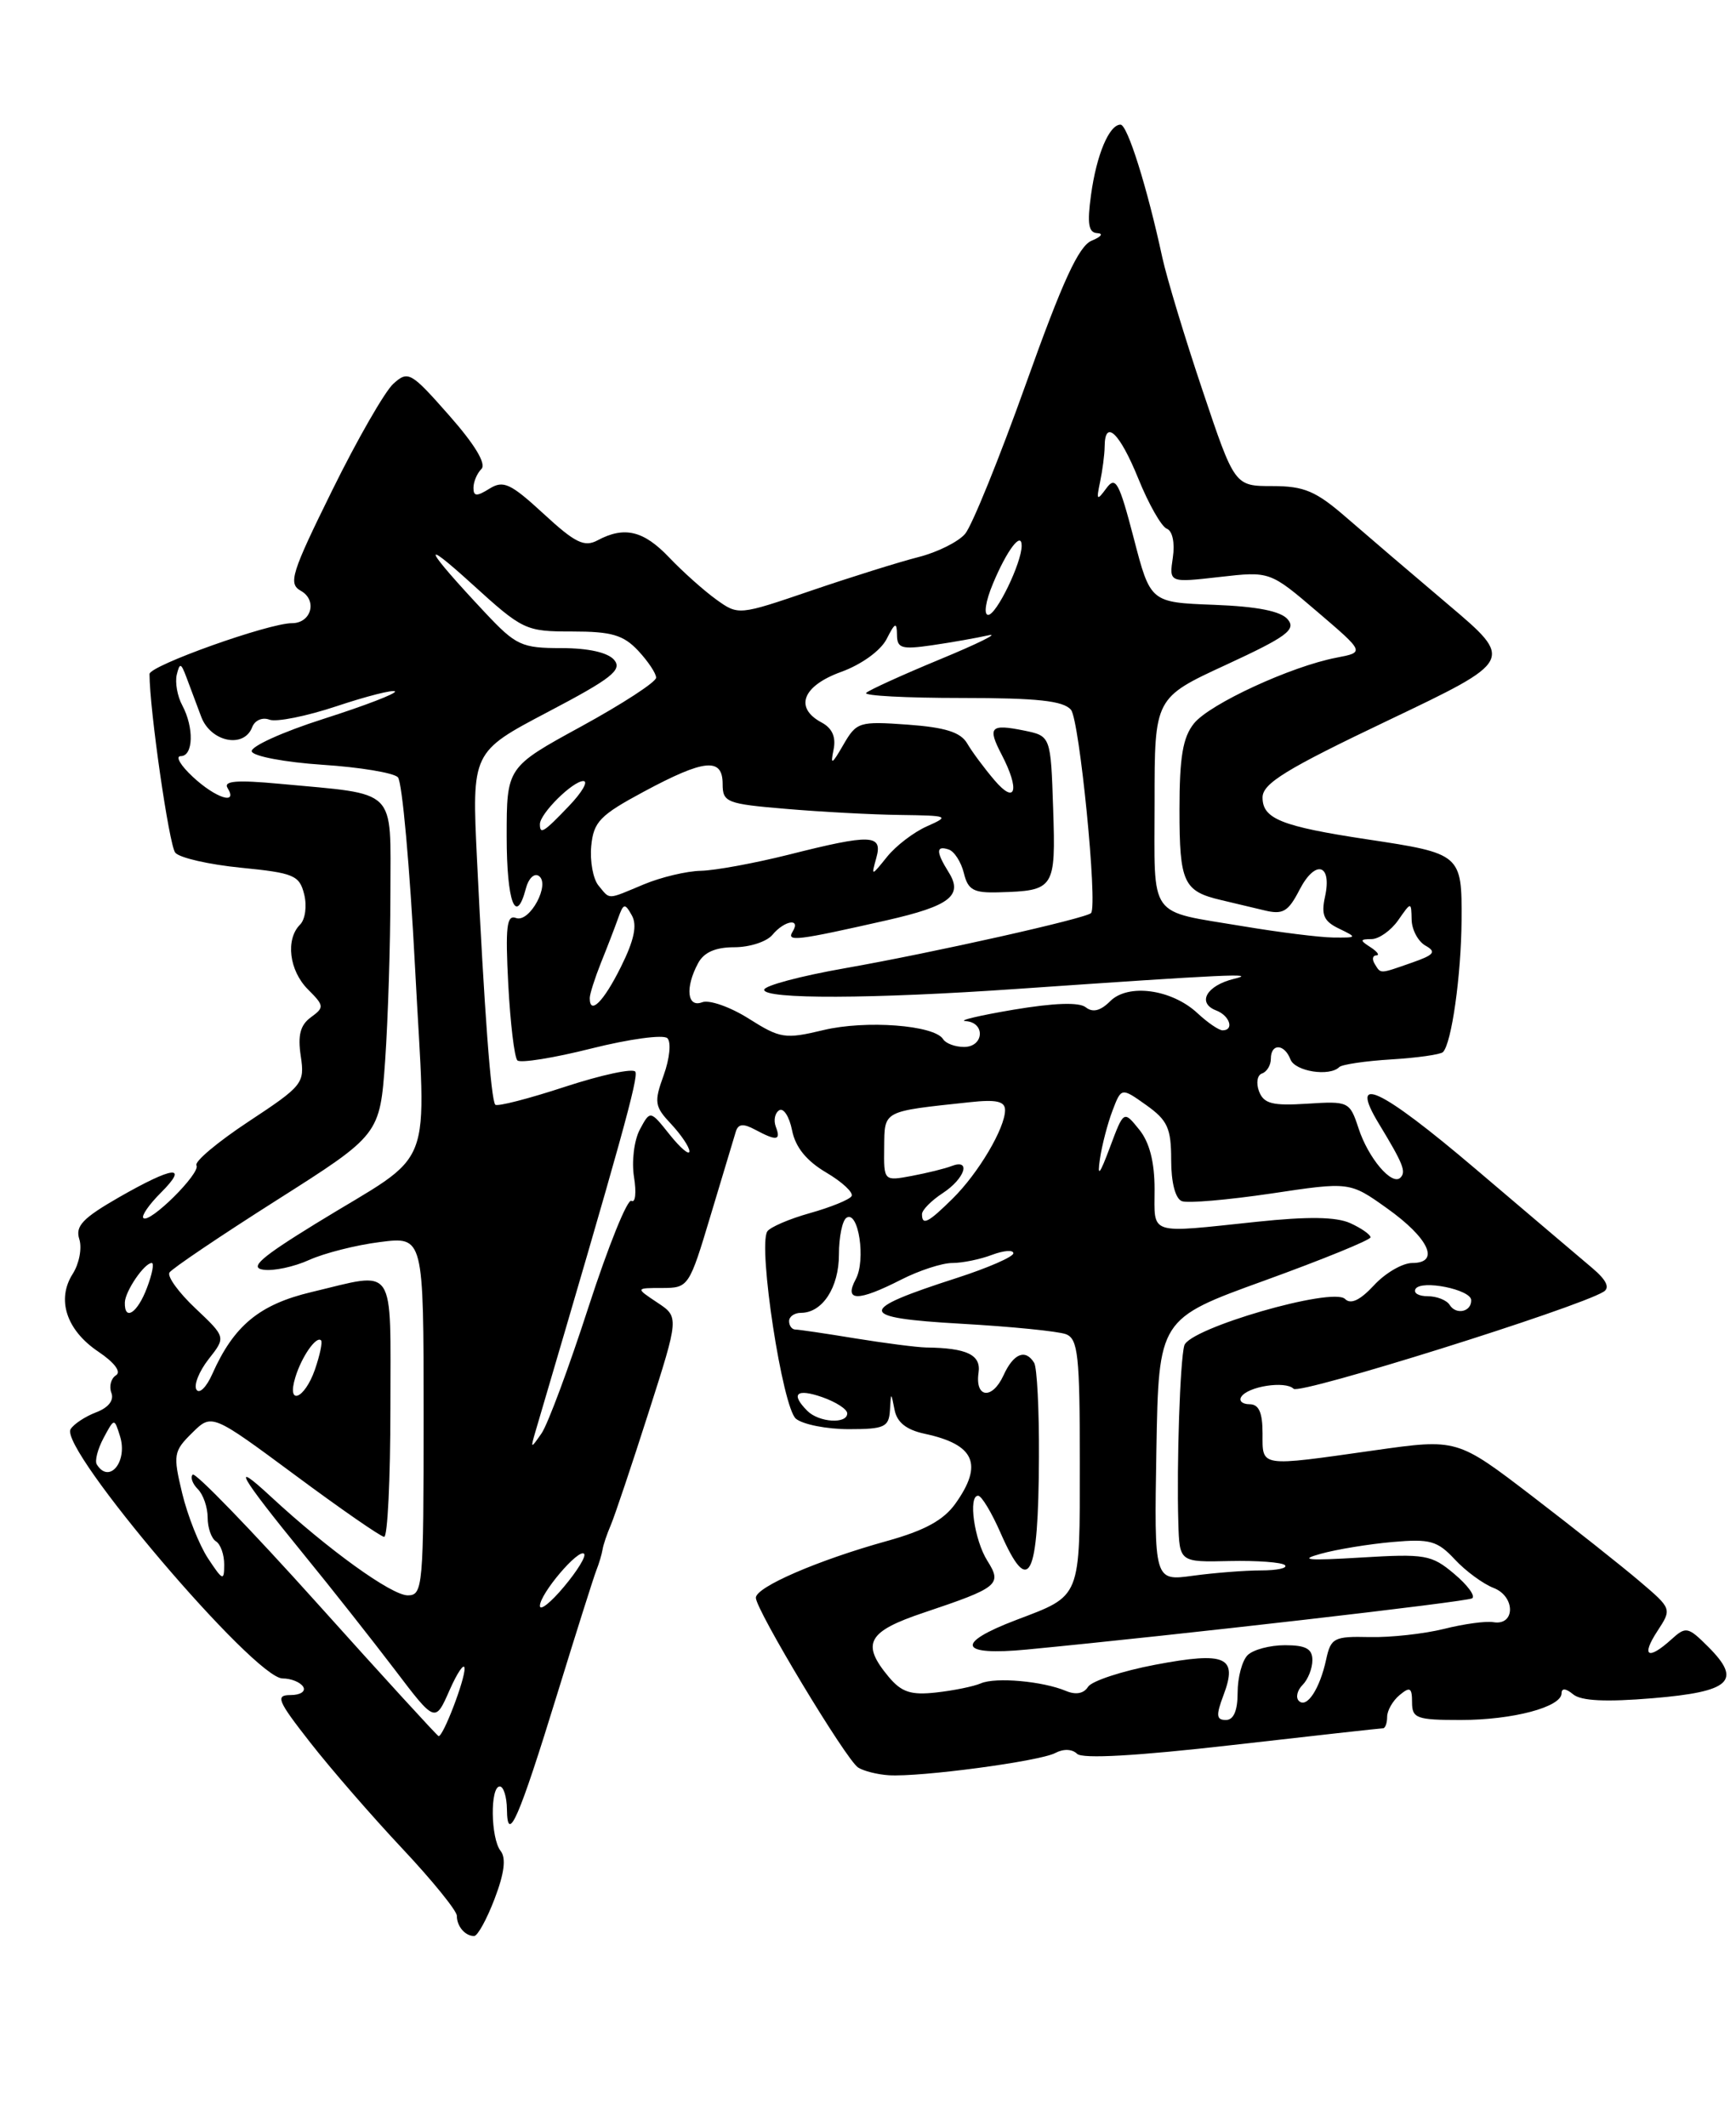 <?xml version="1.0" encoding="UTF-8" standalone="no"?>
<!DOCTYPE svg PUBLIC "-//W3C//DTD SVG 1.1//EN" "http://www.w3.org/Graphics/SVG/1.1/DTD/svg11.dtd" >
<svg xmlns="http://www.w3.org/2000/svg" xmlns:xlink="http://www.w3.org/1999/xlink" version="1.1" viewBox="0 0 209 256">
 <g >
 <path fill="currentColor"
d=" M 59.55 228.51 C 60.72 225.45 60.95 223.62 60.27 222.76 C 59.07 221.24 58.99 215.00 60.17 215.00 C 60.62 215.00 61.01 216.24 61.03 217.75 C 61.08 222.07 62.46 218.91 67.09 203.86 C 69.35 196.51 71.47 189.82 71.79 189.00 C 72.12 188.18 72.45 187.05 72.54 186.50 C 72.62 185.95 73.07 184.62 73.54 183.53 C 74.00 182.45 76.04 176.38 78.07 170.03 C 81.76 158.50 81.76 158.50 79.13 156.76 C 76.50 155.01 76.50 155.01 79.72 155.01 C 82.89 155.00 82.97 154.89 85.56 146.25 C 87.01 141.44 88.37 136.92 88.58 136.21 C 88.87 135.25 89.47 135.18 90.92 135.96 C 93.52 137.35 94.04 137.27 93.40 135.60 C 93.11 134.83 93.29 133.94 93.81 133.62 C 94.33 133.30 95.03 134.38 95.36 136.04 C 95.76 138.07 97.10 139.72 99.48 141.12 C 101.41 142.26 102.78 143.54 102.52 143.96 C 102.26 144.38 100.00 145.30 97.50 146.00 C 95.00 146.70 92.69 147.70 92.37 148.21 C 91.24 150.05 94.21 169.45 95.83 170.75 C 96.68 171.44 99.55 172.00 102.19 172.00 C 106.47 172.00 107.01 171.75 107.14 169.75 C 107.27 167.50 107.27 167.50 107.70 169.68 C 107.99 171.18 109.12 172.08 111.31 172.55 C 117.35 173.84 118.40 176.22 115.03 180.95 C 113.61 182.95 111.32 184.20 106.78 185.46 C 98.46 187.77 91.00 191.00 91.00 192.29 C 91.00 193.75 101.86 211.79 103.31 212.72 C 103.96 213.14 105.62 213.56 107.00 213.65 C 110.78 213.89 125.19 211.97 127.05 210.97 C 128.03 210.45 129.09 210.49 129.67 211.07 C 130.30 211.70 136.85 211.33 148.32 210.02 C 158.04 208.91 166.22 208.00 166.50 208.00 C 166.77 208.00 167.00 207.38 167.00 206.62 C 167.00 205.86 167.68 204.68 168.50 204.00 C 169.75 202.96 170.00 203.10 170.00 204.88 C 170.00 206.80 170.55 207.00 175.85 207.00 C 182.13 207.00 188.00 205.44 188.00 203.78 C 188.00 203.14 188.53 203.19 189.39 203.91 C 190.35 204.71 193.33 204.85 198.98 204.38 C 208.34 203.60 209.76 202.30 205.68 198.22 C 203.22 195.76 202.97 195.71 201.21 197.31 C 198.40 199.85 197.55 199.34 199.53 196.31 C 201.29 193.62 201.29 193.62 197.40 190.31 C 195.25 188.48 189.43 183.87 184.46 180.06 C 175.42 173.14 175.42 173.14 165.46 174.55 C 151.50 176.53 152.00 176.60 152.00 172.50 C 152.00 170.00 151.56 169.00 150.44 169.00 C 149.58 169.00 149.13 168.60 149.43 168.12 C 150.21 166.85 154.75 166.15 155.74 167.14 C 156.48 167.88 189.90 157.41 193.06 155.46 C 193.84 154.98 193.41 154.06 191.71 152.62 C 190.33 151.46 184.00 146.08 177.63 140.67 C 166.08 130.86 162.27 129.10 166.03 135.28 C 168.93 140.06 169.31 141.02 168.60 141.73 C 167.58 142.75 164.72 139.37 163.55 135.77 C 162.50 132.58 162.36 132.51 157.38 132.83 C 153.19 133.10 152.15 132.83 151.58 131.35 C 151.20 130.35 151.36 129.38 151.94 129.19 C 152.52 128.99 153.00 128.20 153.00 127.42 C 153.00 125.54 154.63 125.60 155.36 127.50 C 155.92 128.95 160.07 129.60 161.24 128.42 C 161.56 128.11 164.38 127.69 167.50 127.50 C 170.63 127.31 173.42 126.91 173.72 126.62 C 174.76 125.57 175.91 117.42 175.96 110.79 C 176.01 102.80 175.92 102.72 164.56 101.01 C 154.26 99.45 152.00 98.54 152.00 95.98 C 152.00 94.29 154.82 92.56 167.14 86.69 C 182.28 79.47 182.28 79.47 174.39 72.79 C 170.05 69.12 164.53 64.40 162.12 62.31 C 158.43 59.10 157.02 58.50 153.19 58.50 C 148.64 58.50 148.64 58.50 144.78 47.00 C 142.65 40.67 140.48 33.48 139.94 31.02 C 138.11 22.55 135.74 15.00 134.90 15.00 C 133.54 15.00 132.01 18.62 131.35 23.46 C 130.87 26.95 131.05 28.01 132.11 28.06 C 132.88 28.10 132.57 28.50 131.44 28.96 C 129.88 29.59 127.93 33.82 123.53 46.15 C 120.32 55.14 117.01 63.29 116.19 64.25 C 115.36 65.22 112.84 66.47 110.59 67.04 C 108.34 67.61 102.54 69.42 97.70 71.07 C 88.90 74.07 88.90 74.07 86.20 72.13 C 84.72 71.06 82.18 68.79 80.56 67.09 C 77.49 63.86 75.17 63.30 71.94 65.03 C 70.35 65.88 69.24 65.34 65.44 61.83 C 61.46 58.17 60.60 57.77 58.93 58.81 C 57.39 59.77 57.00 59.75 57.00 58.71 C 57.00 57.99 57.43 56.97 57.96 56.44 C 58.57 55.83 57.17 53.50 54.07 49.99 C 49.46 44.76 49.14 44.58 47.36 46.18 C 46.34 47.10 43.02 52.87 40.00 59.00 C 35.07 68.99 34.68 70.24 36.21 71.10 C 38.24 72.23 37.49 75.00 35.15 75.00 C 32.33 75.00 18.00 80.11 18.00 81.12 C 18.00 85.37 20.36 101.73 21.10 102.62 C 21.61 103.24 25.17 104.05 29.01 104.43 C 35.38 105.06 36.05 105.34 36.62 107.63 C 36.97 109.03 36.75 110.65 36.13 111.27 C 34.35 113.05 34.81 116.81 37.08 119.08 C 39.04 121.04 39.06 121.24 37.43 122.43 C 36.15 123.36 35.83 124.60 36.21 127.10 C 36.70 130.37 36.46 130.67 29.94 134.97 C 26.21 137.43 23.38 139.81 23.65 140.25 C 24.21 141.15 17.99 147.32 17.26 146.59 C 17.00 146.33 17.94 144.97 19.35 143.56 C 22.78 140.13 20.91 140.33 14.33 144.09 C 9.96 146.60 9.04 147.56 9.55 149.14 C 9.89 150.22 9.53 152.09 8.76 153.30 C 6.78 156.39 7.99 160.08 11.82 162.66 C 13.80 163.99 14.63 165.11 13.96 165.52 C 13.36 165.90 13.11 166.85 13.41 167.63 C 13.75 168.52 13.06 169.41 11.58 169.97 C 10.27 170.47 8.88 171.38 8.50 172.00 C 7.07 174.31 30.63 202.00 34.02 202.00 C 35.04 202.00 36.16 202.45 36.50 203.00 C 36.84 203.55 36.17 204.00 35.00 204.00 C 33.12 204.00 33.38 204.64 37.38 209.75 C 39.85 212.91 44.83 218.64 48.44 222.48 C 52.05 226.32 55.00 229.96 55.00 230.56 C 55.00 231.84 56.00 233.00 57.08 233.00 C 57.50 233.00 58.61 230.98 59.55 228.51 Z  M 38.13 192.89 C 30.23 184.10 23.51 177.16 23.20 177.47 C 22.89 177.78 23.17 178.57 23.82 179.22 C 24.47 179.87 25.00 181.41 25.00 182.64 C 25.00 183.87 25.45 185.16 26.00 185.50 C 26.55 185.84 27.00 187.10 26.99 188.31 C 26.99 190.31 26.82 190.24 25.05 187.56 C 23.98 185.94 22.58 182.40 21.93 179.70 C 20.82 175.08 20.89 174.66 23.13 172.45 C 25.50 170.11 25.50 170.11 35.50 177.51 C 41.00 181.59 45.84 184.94 46.25 184.96 C 46.66 184.98 47.00 178.03 47.00 169.50 C 47.00 151.85 47.81 153.05 37.50 155.50 C 31.23 156.99 28.15 159.53 25.55 165.38 C 24.85 166.96 23.99 167.80 23.65 167.24 C 23.31 166.69 23.97 165.04 25.11 163.58 C 27.20 160.93 27.20 160.93 23.54 157.47 C 21.52 155.57 20.11 153.63 20.40 153.15 C 20.70 152.68 26.52 148.75 33.33 144.43 C 45.73 136.56 45.73 136.56 46.37 127.63 C 46.71 122.71 47.00 113.64 47.00 107.47 C 47.00 94.66 48.02 95.67 33.67 94.33 C 28.50 93.85 26.87 93.98 27.40 94.84 C 28.69 96.93 25.97 96.06 23.22 93.50 C 21.73 92.12 21.08 91.00 21.76 91.00 C 23.28 91.00 23.38 87.58 21.94 84.88 C 21.35 83.79 21.06 82.13 21.28 81.20 C 21.64 79.73 21.79 79.77 22.44 81.50 C 22.85 82.60 23.65 84.74 24.22 86.25 C 25.35 89.29 29.36 90.12 30.36 87.52 C 30.67 86.69 31.59 86.29 32.43 86.61 C 33.25 86.93 36.90 86.20 40.53 84.99 C 44.16 83.78 47.32 82.98 47.55 83.21 C 47.78 83.45 43.92 84.93 38.97 86.51 C 34.01 88.09 30.12 89.86 30.31 90.44 C 30.50 91.02 34.33 91.74 38.82 92.04 C 43.30 92.33 47.39 93.01 47.90 93.54 C 48.42 94.07 49.34 104.38 49.97 116.46 C 51.28 141.85 52.69 138.23 38.00 147.27 C 31.37 151.35 29.99 152.57 31.71 152.81 C 32.93 152.99 35.40 152.46 37.21 151.64 C 39.02 150.82 42.86 149.84 45.75 149.48 C 51.00 148.81 51.00 148.81 51.00 170.41 C 51.00 190.99 50.91 192.00 49.09 192.00 C 47.13 192.00 39.50 186.50 32.60 180.11 C 27.65 175.52 28.79 177.53 36.51 187.00 C 39.88 191.12 44.82 197.39 47.51 200.92 C 52.39 207.35 52.39 207.35 54.12 203.42 C 55.07 201.27 55.89 200.08 55.93 200.78 C 56.00 202.10 53.34 209.05 52.80 208.94 C 52.64 208.91 46.03 201.69 38.13 192.89 Z  M 147.30 204.01 C 149.05 199.39 147.59 198.74 139.08 200.35 C 135.07 201.11 131.43 202.31 130.99 203.01 C 130.49 203.82 129.52 204.00 128.35 203.51 C 125.55 202.33 119.88 201.82 118.09 202.59 C 117.21 202.97 114.79 203.46 112.70 203.69 C 109.66 204.03 108.53 203.65 106.99 201.81 C 103.64 197.79 104.43 196.35 111.25 194.07 C 120.22 191.06 120.67 190.69 118.87 187.84 C 117.29 185.34 116.54 179.99 117.76 180.01 C 118.17 180.01 119.39 182.04 120.47 184.51 C 123.89 192.28 125.02 190.04 125.08 175.37 C 125.11 169.67 124.85 164.56 124.50 164.01 C 123.45 162.30 122.01 162.89 120.81 165.53 C 119.45 168.49 117.36 168.26 117.81 165.19 C 118.12 163.05 116.41 162.23 111.50 162.17 C 110.40 162.15 106.58 161.66 103.00 161.08 C 99.42 160.49 96.16 160.01 95.75 160.01 C 95.34 160.00 95.00 159.55 95.00 159.00 C 95.00 158.45 95.64 158.00 96.43 158.00 C 99.01 158.00 101.00 154.95 101.00 150.99 C 101.00 148.86 101.41 146.86 101.92 146.55 C 103.36 145.66 104.26 151.65 103.03 153.94 C 101.58 156.65 103.26 156.67 108.50 154.00 C 110.66 152.90 113.42 152.00 114.65 152.00 C 115.87 152.00 118.02 151.56 119.43 151.02 C 120.85 150.49 122.00 150.40 122.00 150.83 C 122.00 151.26 118.94 152.59 115.20 153.80 C 103.06 157.71 103.13 158.59 115.69 159.31 C 121.73 159.65 127.41 160.22 128.33 160.57 C 129.79 161.13 130.00 163.12 130.00 175.98 C 130.00 192.52 130.22 191.97 122.35 194.96 C 114.90 197.79 115.45 199.31 123.64 198.52 C 142.03 196.75 176.54 192.78 177.23 192.36 C 177.66 192.09 176.69 190.77 175.07 189.41 C 172.34 187.11 171.59 186.98 163.82 187.45 C 157.41 187.84 156.30 187.74 159.00 187.00 C 160.93 186.46 164.81 185.83 167.64 185.58 C 172.16 185.18 173.05 185.43 175.14 187.67 C 176.44 189.07 178.55 190.62 179.82 191.11 C 182.46 192.13 182.44 195.67 179.80 195.23 C 178.90 195.07 176.22 195.44 173.84 196.04 C 171.45 196.63 167.42 197.08 164.88 197.02 C 160.61 196.92 160.22 197.12 159.66 199.71 C 158.89 203.27 157.32 205.65 156.37 204.70 C 155.97 204.30 156.17 203.43 156.82 202.78 C 157.47 202.13 158.00 200.79 158.00 199.80 C 158.00 198.43 157.21 198.00 154.70 198.00 C 152.88 198.00 150.86 198.54 150.20 199.20 C 149.54 199.86 149.00 201.88 149.00 203.70 C 149.00 205.88 148.52 207.00 147.59 207.00 C 146.43 207.00 146.38 206.45 147.30 204.01 Z  M 65.00 193.27 C 65.00 191.81 69.66 186.32 70.32 187.00 C 70.59 187.28 69.50 189.06 67.90 190.96 C 66.31 192.87 65.00 193.90 65.00 193.27 Z  M 139.22 174.50 C 139.50 158.72 139.50 158.72 152.25 154.11 C 159.26 151.57 165.00 149.23 165.00 148.91 C 165.00 148.59 163.91 147.82 162.57 147.21 C 160.87 146.44 157.49 146.39 151.32 147.04 C 138.09 148.43 139.00 148.72 139.00 143.11 C 139.00 139.84 138.39 137.46 137.14 135.93 C 135.29 133.64 135.29 133.64 133.63 138.07 C 132.39 141.39 132.09 141.75 132.42 139.50 C 132.66 137.85 133.34 135.23 133.93 133.68 C 135.00 130.87 135.00 130.87 138.00 133.00 C 140.57 134.83 141.00 135.78 141.00 139.60 C 141.00 142.32 141.50 144.26 142.29 144.56 C 143.00 144.83 147.83 144.41 153.04 143.64 C 162.50 142.22 162.50 142.22 167.00 145.43 C 172.04 149.02 173.41 152.00 170.03 152.00 C 168.86 152.00 166.79 153.20 165.43 154.67 C 163.74 156.49 162.62 157.02 161.93 156.33 C 160.45 154.85 143.16 159.86 142.58 161.93 C 142.07 163.72 141.65 176.15 141.86 183.25 C 142.00 188.01 142.00 188.01 148.04 187.87 C 151.35 187.80 154.35 188.02 154.70 188.37 C 155.05 188.72 153.75 189.00 151.81 189.00 C 149.87 189.00 146.18 189.29 143.61 189.64 C 138.95 190.28 138.95 190.28 139.22 174.50 Z  M 11.65 176.24 C 11.39 175.82 11.76 174.39 12.47 173.06 C 13.76 170.65 13.76 170.65 14.44 172.82 C 15.42 175.89 13.15 178.67 11.65 176.24 Z  M 64.51 172.13 C 74.77 137.32 76.90 129.64 76.49 128.98 C 76.21 128.54 72.41 129.36 68.03 130.79 C 63.65 132.23 59.87 133.20 59.63 132.95 C 59.11 132.42 58.30 121.51 57.43 103.50 C 56.80 90.50 56.80 90.50 65.97 85.68 C 73.59 81.68 74.94 80.63 73.95 79.43 C 73.19 78.53 70.86 78.00 67.59 78.00 C 62.80 78.00 62.12 77.69 58.42 73.75 C 51.13 65.98 50.42 64.46 56.81 70.27 C 62.95 75.85 63.26 76.00 68.88 76.00 C 73.62 76.00 75.04 76.41 76.83 78.31 C 78.02 79.59 79.00 81.05 78.99 81.56 C 78.99 82.08 74.94 84.71 69.99 87.42 C 61.00 92.33 61.00 92.33 61.00 100.67 C 61.00 108.55 62.11 111.52 63.32 106.90 C 63.62 105.74 64.30 105.07 64.84 105.40 C 66.33 106.32 63.78 111.10 62.12 110.48 C 61.00 110.06 60.83 111.54 61.19 118.47 C 61.44 123.15 61.93 127.26 62.29 127.62 C 62.64 127.97 66.66 127.33 71.22 126.18 C 75.77 125.04 79.88 124.48 80.35 124.95 C 80.82 125.42 80.62 127.41 79.91 129.38 C 78.72 132.66 78.80 133.16 80.81 135.29 C 82.01 136.58 83.00 138.05 83.00 138.56 C 82.99 139.08 81.93 138.18 80.63 136.56 C 78.28 133.61 78.28 133.61 77.03 135.94 C 76.34 137.24 76.03 139.78 76.33 141.66 C 76.63 143.52 76.50 144.81 76.02 144.52 C 75.55 144.22 73.24 149.95 70.87 157.24 C 68.51 164.53 65.96 171.40 65.20 172.50 C 63.87 174.42 63.84 174.40 64.51 172.13 Z  M 97.20 169.80 C 95.14 167.74 95.88 167.06 99.00 168.15 C 100.65 168.73 102.00 169.60 102.00 170.10 C 102.00 171.41 98.60 171.20 97.20 169.80 Z  M 35.56 165.75 C 36.31 163.28 38.08 160.74 38.65 161.31 C 38.85 161.51 38.51 163.10 37.91 164.84 C 36.66 168.41 34.48 169.25 35.56 165.75 Z  M 15.03 156.75 C 15.07 155.39 17.38 152.00 18.27 152.00 C 18.58 152.00 18.32 153.35 17.69 155.00 C 16.55 158.03 14.97 159.06 15.03 156.75 Z  M 174.53 157.05 C 174.17 156.47 172.98 156.00 171.88 156.00 C 170.78 156.00 170.13 155.61 170.42 155.12 C 171.12 153.99 177.09 155.19 177.12 156.47 C 177.16 157.88 175.30 158.29 174.53 157.05 Z  M 111.00 146.12 C 111.00 145.63 112.12 144.49 113.50 143.59 C 116.16 141.85 116.96 139.42 114.57 140.33 C 113.79 140.64 111.62 141.17 109.77 141.52 C 106.40 142.15 106.40 142.15 106.45 138.08 C 106.50 133.61 106.18 133.78 116.75 132.65 C 119.95 132.30 121.00 132.54 121.00 133.60 C 121.00 135.77 117.79 141.20 114.69 144.25 C 111.74 147.17 111.00 147.54 111.00 146.12 Z  M 113.54 125.06 C 112.49 123.37 104.22 122.75 99.14 123.97 C 94.51 125.08 93.94 124.99 90.14 122.59 C 87.91 121.18 85.39 120.30 84.54 120.62 C 82.73 121.32 82.46 118.87 84.04 115.93 C 84.74 114.61 86.13 114.00 88.41 114.00 C 90.25 114.00 92.32 113.33 93.00 112.50 C 94.45 110.76 96.46 110.45 95.42 112.13 C 94.66 113.36 95.88 113.22 106.79 110.75 C 114.35 109.03 115.97 107.78 114.22 104.99 C 112.67 102.51 112.67 101.72 114.22 102.24 C 114.89 102.46 115.71 103.74 116.04 105.07 C 116.53 107.11 117.21 107.48 120.22 107.39 C 126.97 107.20 127.11 106.99 126.79 97.30 C 126.50 88.58 126.50 88.58 123.28 87.92 C 119.23 87.10 118.86 87.50 120.59 90.82 C 122.81 95.08 122.29 96.92 119.72 93.89 C 118.50 92.46 117.02 90.47 116.44 89.47 C 115.65 88.12 113.80 87.54 109.28 87.21 C 103.42 86.79 103.12 86.89 101.53 89.64 C 100.15 92.03 99.96 92.13 100.35 90.24 C 100.67 88.71 100.20 87.64 98.91 86.95 C 95.60 85.18 96.61 82.55 101.25 80.87 C 103.71 79.98 106.02 78.31 106.74 76.91 C 107.76 74.90 107.97 74.82 107.99 76.39 C 108.00 78.03 108.54 78.19 112.25 77.65 C 114.59 77.31 117.62 76.77 119.00 76.46 C 120.38 76.15 117.76 77.45 113.19 79.34 C 108.62 81.23 104.61 83.06 104.28 83.39 C 103.94 83.73 109.09 84.00 115.71 84.00 C 124.92 84.00 128.03 84.34 128.94 85.43 C 129.96 86.66 132.16 108.84 131.36 109.88 C 130.89 110.50 112.38 114.65 101.75 116.52 C 96.39 117.46 92.00 118.63 92.00 119.12 C 92.00 120.27 104.99 120.23 122.50 119.01 C 147.80 117.26 151.53 117.09 148.58 117.80 C 145.26 118.60 144.06 120.70 146.42 121.61 C 148.05 122.23 148.62 124.00 147.19 124.00 C 146.74 124.00 145.38 123.07 144.16 121.93 C 141.06 119.05 135.81 118.33 133.65 120.50 C 132.49 121.66 131.55 121.89 130.72 121.23 C 129.92 120.59 126.90 120.70 122.00 121.52 C 117.88 122.22 115.29 122.83 116.25 122.89 C 118.66 123.04 118.47 126.00 116.06 126.00 C 114.99 126.00 113.86 125.58 113.54 125.06 Z  M 71.00 120.12 C 71.00 119.64 71.61 117.73 72.35 115.87 C 73.10 114.02 74.03 111.60 74.42 110.50 C 75.06 108.70 75.23 108.66 76.07 110.17 C 76.73 111.35 76.35 113.16 74.75 116.37 C 72.67 120.56 71.00 122.23 71.00 120.12 Z  M 165.50 116.00 C 165.16 115.45 165.25 114.99 165.69 114.98 C 166.14 114.98 165.82 114.53 165.00 114.00 C 163.69 113.16 163.71 113.03 165.13 113.02 C 166.02 113.01 167.46 111.99 168.33 110.75 C 169.90 108.50 169.90 108.50 169.95 110.70 C 169.98 111.91 170.73 113.31 171.62 113.81 C 172.96 114.56 172.67 114.92 169.97 115.86 C 166.02 117.24 166.26 117.23 165.50 116.00 Z  M 149.69 111.48 C 138.07 109.53 139.00 110.83 139.00 96.52 C 139.00 83.98 139.00 83.98 147.63 80.00 C 154.90 76.64 156.06 75.78 155.04 74.55 C 154.21 73.55 151.38 72.99 146.16 72.79 C 138.50 72.50 138.50 72.50 136.49 64.76 C 134.73 58.02 134.31 57.25 133.20 58.76 C 132.06 60.31 131.97 60.23 132.44 58.00 C 132.73 56.62 132.98 54.71 132.99 53.75 C 133.01 50.37 134.79 52.06 137.04 57.59 C 138.28 60.66 139.83 63.38 140.47 63.63 C 141.16 63.89 141.46 65.34 141.20 67.10 C 140.75 70.13 140.75 70.13 146.82 69.44 C 152.89 68.75 152.89 68.75 158.60 73.63 C 164.30 78.50 164.30 78.50 160.90 79.15 C 155.45 80.19 145.65 84.71 143.75 87.06 C 142.40 88.73 142.00 91.10 142.00 97.49 C 142.00 106.21 142.48 107.26 147.00 108.32 C 148.38 108.64 150.70 109.20 152.17 109.55 C 154.45 110.11 155.08 109.75 156.46 107.07 C 158.36 103.40 160.39 103.97 159.52 107.92 C 159.04 110.11 159.37 110.88 161.21 111.76 C 163.42 112.83 163.40 112.86 160.50 112.83 C 158.85 112.81 153.99 112.20 149.69 111.48 Z  M 72.05 106.57 C 71.40 105.78 71.01 103.64 71.18 101.82 C 71.46 98.90 72.23 98.11 77.50 95.28 C 84.81 91.35 87.00 91.14 87.00 94.35 C 87.00 96.56 87.47 96.75 94.65 97.35 C 98.86 97.71 105.05 98.04 108.40 98.08 C 114.21 98.16 114.36 98.22 111.61 99.44 C 110.02 100.14 107.86 101.79 106.80 103.11 C 104.89 105.48 104.88 105.49 105.50 103.25 C 106.30 100.40 104.89 100.35 94.91 102.87 C 90.83 103.89 86.10 104.76 84.39 104.80 C 82.68 104.83 79.58 105.57 77.52 106.43 C 72.99 108.32 73.50 108.31 72.05 106.57 Z  M 65.00 99.19 C 65.00 97.92 68.95 94.00 70.23 94.00 C 70.86 94.00 70.08 95.35 68.50 97.00 C 65.44 100.20 65.00 100.47 65.00 99.19 Z  M 119.54 70.25 C 121.22 66.21 123.00 63.87 123.00 65.68 C 123.00 67.73 119.97 74.00 118.97 74.00 C 118.41 74.00 118.65 72.37 119.54 70.25 Z "/>
</g>
</svg>